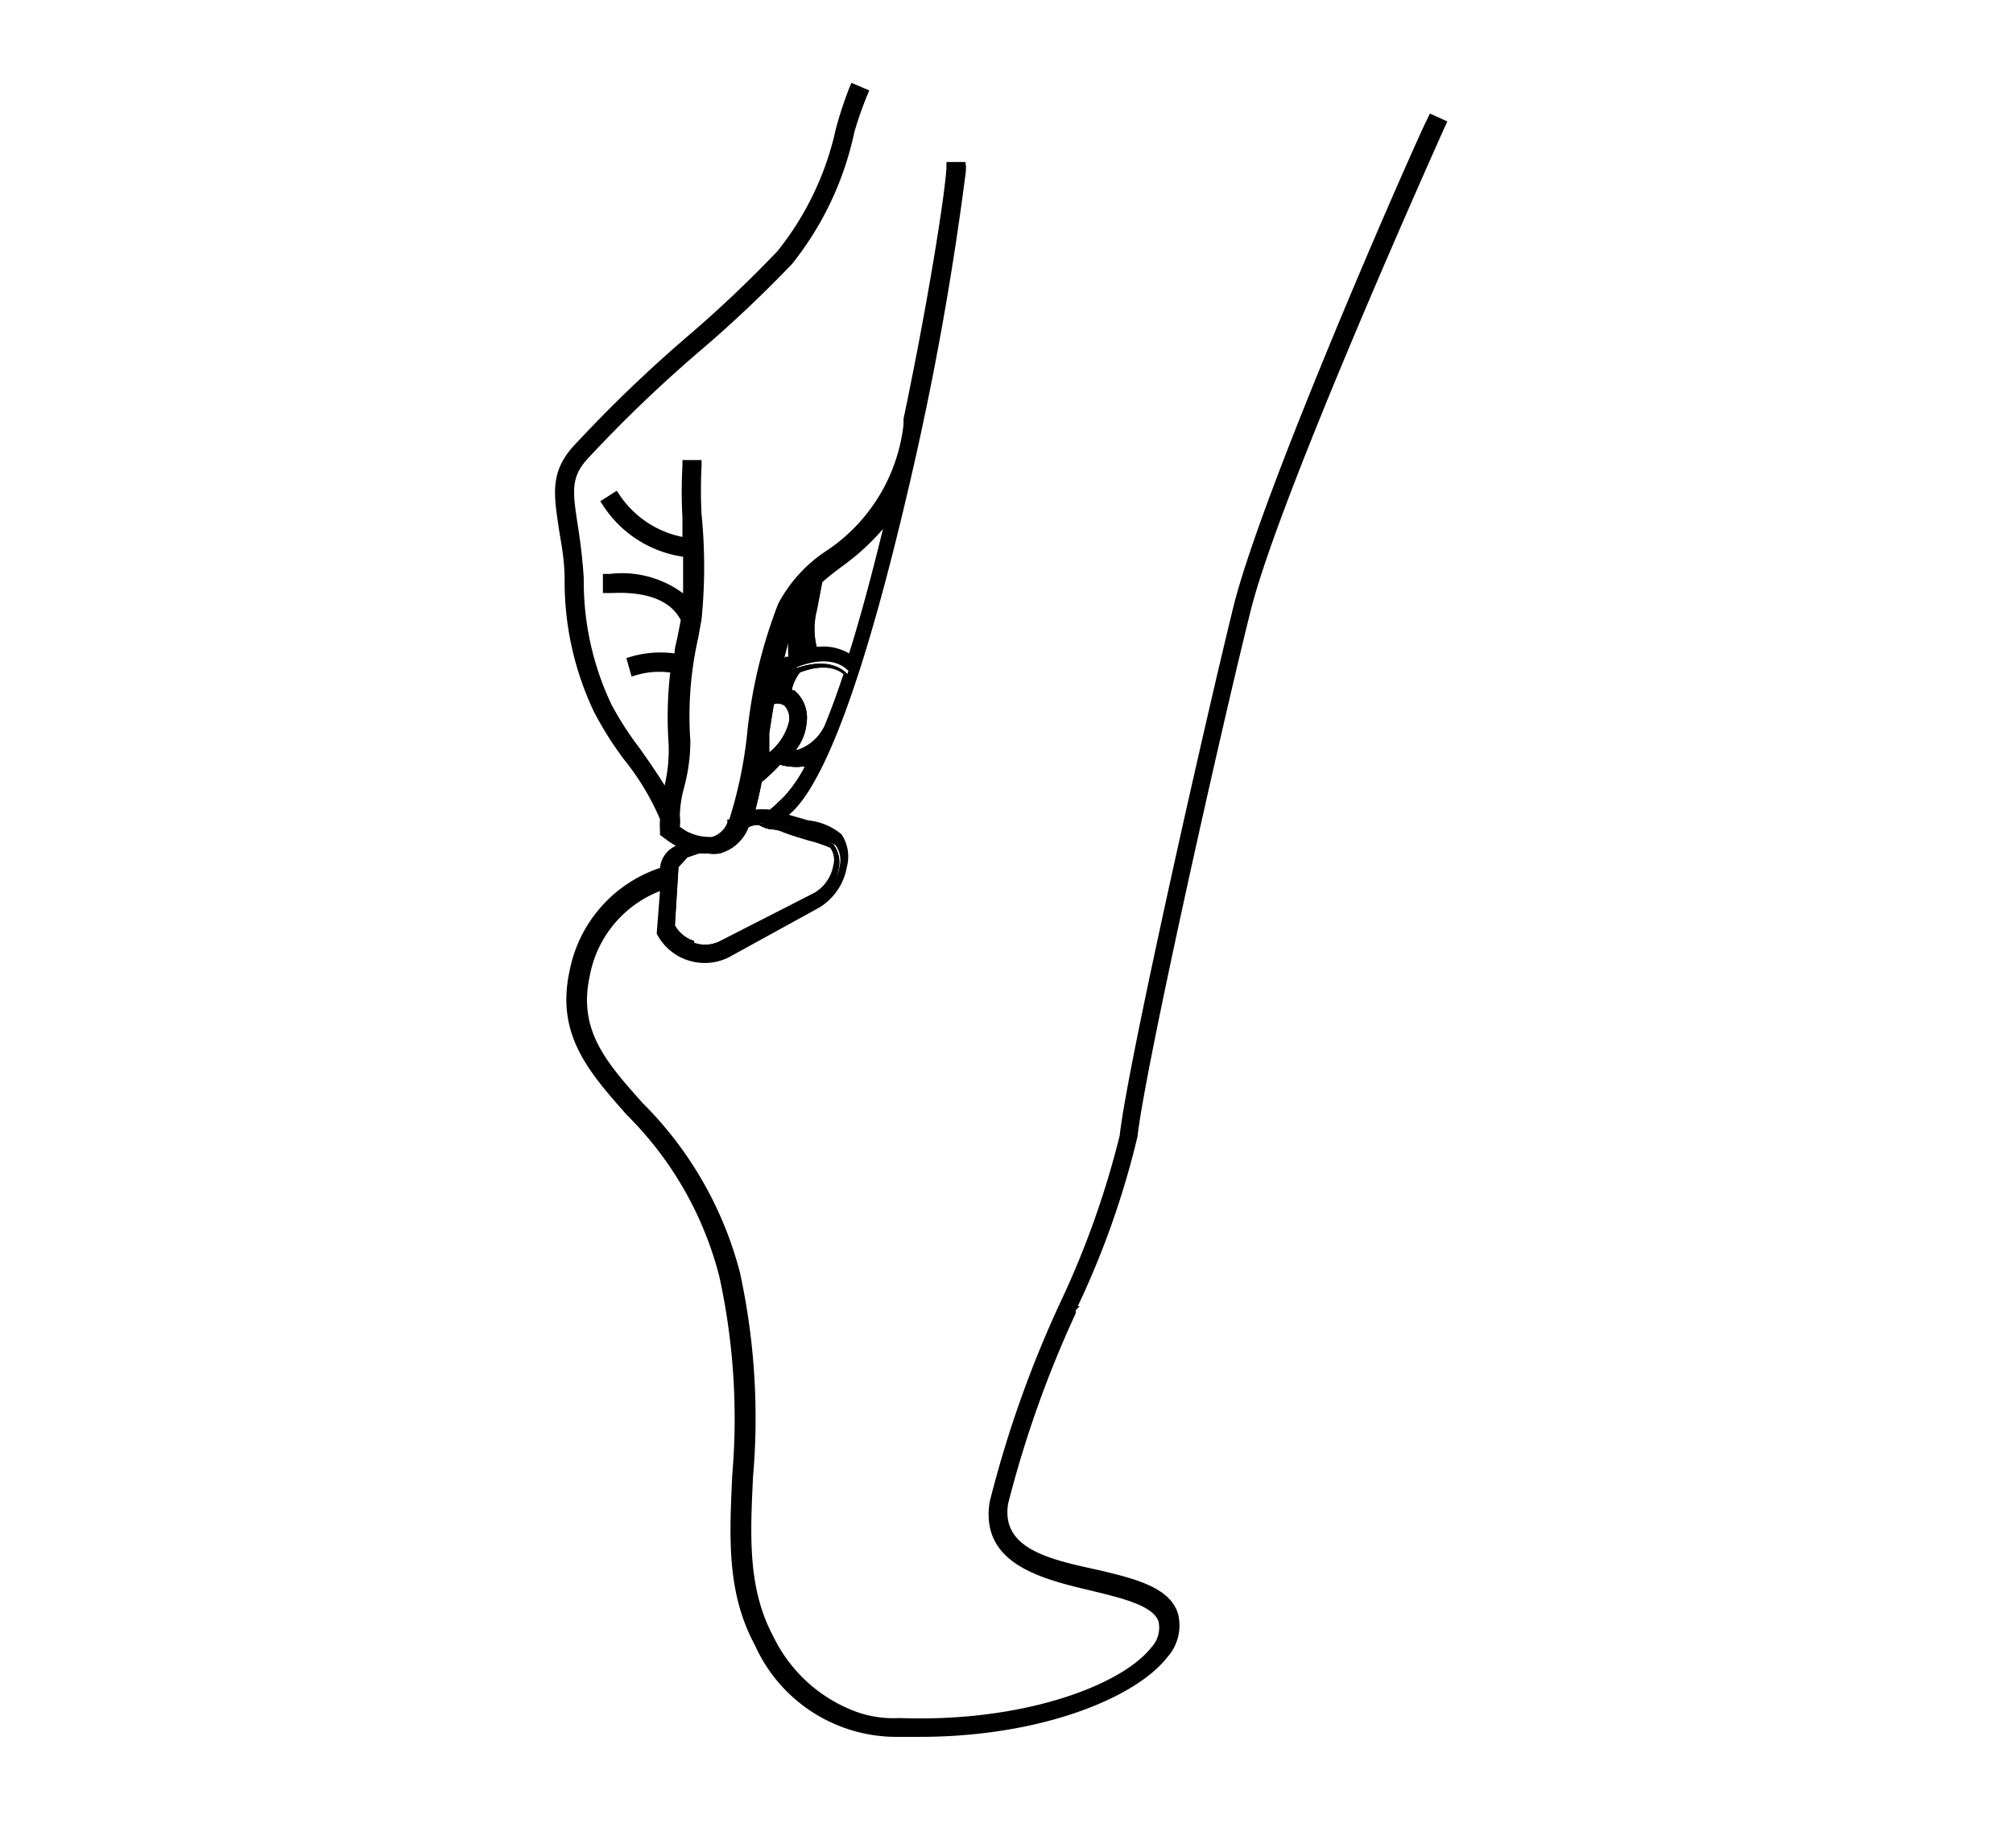 <svg xmlns="http://www.w3.org/2000/svg" viewBox="0 0 61 56"><title>Icon-blister</title><g id="Intro"><path d="M24.24,20l0-.15a.33.33,0,0,1,0,0l0-.66.34.76Z"/><path d="M25.86,20.21l-.14-.11a1.3,1.3,0,0,0-1-.24h-.07l0-.05a2.18,2.18,0,0,1-.11-1.44l.18-.92,0,0c.2-.19.42-.35.64-.52a5.69,5.69,0,0,0,1.6-1.64l.41-.67-.18.76c-.42,1.79-.84,3.36-1.26,4.68Zm-.93-.62a1.56,1.56,0,0,1,.8.21c.35-1.12.7-2.42,1.05-3.87a7,7,0,0,1-1.27,1.17c-.21.16-.41.31-.6.48l-.16.84a2.33,2.33,0,0,0,0,1.18Z"/><path d="M23.25,21l0-.16A10.3,10.3,0,0,1,24,18.41a3,3,0,0,1,.56-.8l.61-.63-.72,1.37a3.72,3.72,0,0,0-.29,1.55V20l-.12.08a1.45,1.45,0,0,0-.39.85l0,.1h-.35Zm.66-1.75c-.08.25-.15.51-.2.76l.09-.11v0l.09,0A2.74,2.74,0,0,1,23.91,19.27Z"/><path d="M24,23l-.19,0-.2,0,.13-.16a1.52,1.52,0,0,0,.41-.85.84.84,0,0,0-.27-.76l-.11-.07-.1,0,0-.1a1.52,1.52,0,0,1,.34-.77l0,0c1-.38,1.48-.07,1.68.15l.05.05,0,.07c-.21.64-.41,1.19-.61,1.67l0,.06a1.61,1.61,0,0,1-.95.8Zm0-2.08.07,0a1.08,1.08,0,0,1,.37,1,1.55,1.55,0,0,1-.32.8h.06a1.39,1.39,0,0,0,.79-.69c.2-.48.39-1,.59-1.6-.19-.16-.59-.33-1.33-.05A1.36,1.36,0,0,0,24,20.87Z"/><path d="M22.87,23.45l.06-.34c0-.22.07-.45.1-.67l0-.25c0-.3.1-.64.15-1v-.08l.08,0a.63.63,0,0,1,.53.08.77.77,0,0,1,.23.69h0c0,.46-.53,1-.95,1.35Zm.58-2.11c-.05.31-.1.61-.14.89l0,.25,0,.32a1.72,1.72,0,0,0,.6-.93h0a.57.57,0,0,0-.13-.48A.35.35,0,0,0,23.45,21.34Z"/><path d="M21.36,28.87a1.3,1.3,0,0,1-.4-.06h0a1.3,1.3,0,0,1-.75-.63l0,0,.1-1.71h0l0-.23c.06-.31.43-.43.81-.55h.07l.26,0h0l.24,0a1.07,1.07,0,0,0,.72-.67l0,0,0,0,.09,0a.79.79,0,0,1,.5-.08.8.8,0,0,0,.26,0,1.23,1.23,0,0,1,.48.11c.22.09.49.17.73.24a2.19,2.19,0,0,1,.78.3.89.89,0,0,1,.15.76,1.45,1.45,0,0,1-.71,1L22,28.73A1.29,1.29,0,0,1,21.36,28.87Zm-.33-.3a1,1,0,0,0,.8-.06l2.84-1.45a1.2,1.2,0,0,0,.58-.83.64.64,0,0,0-.09-.54,3.93,3.93,0,0,0-.65-.22c-.26-.08-.54-.16-.77-.25a1,1,0,0,0-.39-.09A1,1,0,0,1,23,25a.58.58,0,0,0-.32.07h0a1.3,1.3,0,0,1-.87.79,1.18,1.18,0,0,1-.36,0l-.27,0-.35.12-.27.29-.11,1.76a1,1,0,0,0,.59.48Z"/><path d="M22.51,24.9l.07-.22a8.47,8.47,0,0,0,.26-1.07v0l0,0a5.57,5.57,0,0,0,.62-.54l.06-.06.08,0A1,1,0,0,0,24,23a.83.83,0,0,0,.25,0,1.14,1.14,0,0,0,.37-.16l.38-.24-.2.4a5.2,5.2,0,0,1-.83,1.28,6.62,6.62,0,0,1-.5.46l0,0h-.05a1.48,1.48,0,0,0-.61,0Zm.57-1.2c-.06.33-.13.6-.19.84a1.68,1.68,0,0,1,.44,0c.15-.13.29-.26.44-.41a4.23,4.23,0,0,0,.62-.9l-.1,0a1.19,1.19,0,0,1-.32,0,1.24,1.24,0,0,1-.33-.06A6,6,0,0,1,23.08,23.7Z"/><path d="M43.39,3.61l0,.05c-.05.11-5,11.11-5.91,14.74s-3.21,13.9-3.44,16a27,27,0,0,1-1.83,5.13,34.21,34.21,0,0,0-2.13,6c-.29,1.77,1.47,2.18,3,2.55,1,.24,2,.47,2.14,1A1,1,0,0,1,35,50c-.91,1.16-3.92,2.32-7.73,2.17h0A3.45,3.45,0,0,1,25.84,52a4.65,4.65,0,0,1-2.55-2.32c-.8-1.48-.72-3.08-.63-4.93a20.55,20.55,0,0,0-.4-6.16,11.13,11.13,0,0,0-2.91-5.07c-1.12-1.26-2-2.26-1.64-4a3.64,3.64,0,0,1,2.39-2.76L20,28.23v0h0a1.51,1.51,0,0,0,2,.66l2.84-1.45a1.67,1.67,0,0,0,.79-1.14,1.1,1.1,0,0,0-.14-.9,1.82,1.82,0,0,0-.88-.38L24,24.85l-.13,0-.13,0,.33-.31a3.86,3.86,0,0,0,.49-.66h0c1.16-1.89,2.24-5.94,3-9.21a93.88,93.88,0,0,0,1.71-9.49V5L29,5v.06c-.06.84-.57,4.11-1.33,7.74h0v.06a5.42,5.42,0,0,1-2.36,3.89,4.22,4.22,0,0,0-1.45,1.58,15,15,0,0,0-.93,3.9,12.55,12.55,0,0,1-.57,2.66h0v0h0a.86.86,0,0,1-.56.53,1.7,1.7,0,0,1-1.2-.37,1.22,1.22,0,0,0,0-.33,3.9,3.9,0,0,1,.11-.81,5.26,5.26,0,0,0,.15-1.5A10.79,10.79,0,0,1,21,19.31l.1-.56a15.8,15.8,0,0,0,0-3.13,14,14,0,0,1,0-1.5v-.06l-.33,0v.06a14.08,14.08,0,0,0,0,1.54c0,.24,0,.49,0,.74a3.1,3.1,0,0,1-2.13-1.32l0,0-.28.18,0,0a3.36,3.36,0,0,0,2.43,1.48,13.33,13.33,0,0,1,0,1.51,2.72,2.72,0,0,0-2.31-.76h-.11v.34h.13c1.15,0,1.92.28,2.23.93l-.1.5c0,.22-.09.45-.12.68a2.84,2.84,0,0,0-1.35.05l-.05,0,.09.32.05,0a2.33,2.33,0,0,1,1.21,0,11.31,11.31,0,0,0-.07,2.22,5,5,0,0,1-.14,1.41l0,.23a13.6,13.6,0,0,0-.91-1.4,9.89,9.89,0,0,1-.87-1.35,8.82,8.82,0,0,1-.85-3.86c0-.68-.12-1.22-.19-1.66-.14-1-.22-1.43.31-2a41.56,41.56,0,0,1,3.49-3.35A37.46,37.46,0,0,0,23.9,7.89,9.43,9.43,0,0,0,25.77,4a11.34,11.34,0,0,1,.38-1.17l0-.05-.31-.13,0,.05a11.52,11.52,0,0,0-.4,1.21,9.15,9.15,0,0,1-1.8,3.73,37.25,37.25,0,0,1-2.71,2.57,41.77,41.77,0,0,0-3.51,3.38c-.63.72-.54,1.31-.39,2.3.06.43.15,1,.19,1.62a9.09,9.09,0,0,0,.88,4,10.08,10.08,0,0,0,.9,1.4,7.6,7.6,0,0,1,1.11,1.89,2.62,2.62,0,0,0,0,.37v.07l.08.06a2.87,2.87,0,0,0,.53.32c-.35.16-.66.36-.63.75a4,4,0,0,0-2.73,3.06c-.41,1.87.58,3,1.72,4.26a10.7,10.7,0,0,1,2.84,4.92,20.27,20.27,0,0,1,.39,6.06c-.09,1.9-.17,3.54.67,5.1a4.61,4.61,0,0,0,4.26,2.7h.62c3.65,0,6.47-1.16,7.37-2.32a1.33,1.33,0,0,0,.31-1.2c-.21-.75-1.27-1-2.39-1.26-1.47-.35-3-.71-2.76-2.17a34.13,34.13,0,0,1,2.11-5.91h0l-.05,0,.05,0a26.89,26.89,0,0,0,1.85-5.22c.22-2.08,2.55-12.35,3.43-16S43.63,3.91,43.68,3.79l0-.05ZM25.07,22l0,0a1.5,1.5,0,0,1-.87.75.77.77,0,0,1-.33,0,1.64,1.64,0,0,0,.44-.92A1,1,0,0,0,24,21l-.14-.08a1.43,1.43,0,0,1,.3-.71c.91-.35,1.36-.08,1.55.12C25.48,21,25.28,21.52,25.07,22Zm-.75-2.26,0,0h0Zm.46-2.24c.2-.18.42-.35.64-.52a5.85,5.85,0,0,0,1.62-1.67c-.39,1.64-.81,3.26-1.26,4.67a1.43,1.43,0,0,0-1.09-.27,2.09,2.09,0,0,1-.08-1.34Zm-.71.94a2.87,2.87,0,0,1,.53-.77l-.31.6a3.82,3.82,0,0,0-.3,1.62l0,0,0,0h0a1.55,1.55,0,0,0-.44.92h-.1A10.22,10.22,0,0,1,24.08,18.46Zm-.9,3.81c0-.32.1-.68.16-1a.52.52,0,0,1,.43.06.67.67,0,0,1,.18.58c0,.43-.57,1-.9,1.26C23.09,22.85,23.14,22.56,23.18,22.27ZM23,23.63a5.93,5.93,0,0,0,.63-.55,1.09,1.09,0,0,0,.36.08,1.11,1.11,0,0,0,.29,0,1.27,1.27,0,0,0,.41-.17,5.08,5.08,0,0,1-.81,1.25,6.24,6.24,0,0,1-.49.45,1.58,1.58,0,0,0-.66.05A8.57,8.57,0,0,0,23,23.63Zm-2.53,2.7a.4.4,0,0,1,0-.05l.05-.06,0,0c0-.23.32-.33.73-.46h0l.28,0h.05a1.15,1.15,0,0,0,.27,0,1.19,1.19,0,0,0,.8-.74h0l.07,0a.68.68,0,0,1,.41-.07.9.9,0,0,0,.29.05,1.09,1.09,0,0,1,.44.1c.23.09.51.18.76.25a2.75,2.75,0,0,1,.7.26.77.77,0,0,1,.12.65,1.32,1.32,0,0,1-.64.92L21.9,28.61a1.18,1.18,0,0,1-1.58-.5Z"/><path d="M27.87,52.63h-.63a4.7,4.7,0,0,1-4.36-2.77c-.86-1.59-.78-3.25-.69-5.17a20.17,20.17,0,0,0-.39-6A10.59,10.59,0,0,0,19,33.79c-1.16-1.31-2.16-2.44-1.74-4.37A4.11,4.11,0,0,1,20,26.3a.82.82,0,0,1,.48-.67,2.69,2.69,0,0,1-.33-.22L20,25.3l0-.12a2.81,2.81,0,0,1,0-.36A7.8,7.8,0,0,0,18.9,23,10.32,10.32,0,0,1,18,21.57a9.18,9.18,0,0,1-.89-4c0-.65-.12-1.17-.18-1.59-.15-1-.25-1.66.41-2.42a41.91,41.91,0,0,1,3.52-3.39,37,37,0,0,0,2.7-2.56A9,9,0,0,0,25.33,3.9a11.79,11.79,0,0,1,.4-1.22l.07-.17.54.23-.07.17A11.19,11.19,0,0,0,25.89,4,9.57,9.57,0,0,1,24,8a37.64,37.64,0,0,1-2.75,2.6,41.35,41.35,0,0,0-3.47,3.33c-.49.55-.42,1-.28,1.93.07.45.15,1,.19,1.67a8.69,8.69,0,0,0,.84,3.82,9.73,9.73,0,0,0,.85,1.32c.27.38.54.77.76,1.13a4.72,4.72,0,0,0,.12-1.28,11.64,11.64,0,0,1,.05-2.14,2.45,2.45,0,0,0-1,.07l-.17.05-.16-.56.17-.05a3.19,3.19,0,0,1,1.29-.09c0-.18.07-.37.1-.55l.09-.46c-.3-.58-1-.87-2.09-.82h-.27l0-.58h.22a3.1,3.1,0,0,1,2.21.59c0-.31,0-.67,0-1.11a3.48,3.48,0,0,1-2.41-1.53l-.1-.15.5-.32.1.15a3,3,0,0,0,1.89,1.25c0-.19,0-.37,0-.54v-.05a14.12,14.12,0,0,1,0-1.56l0-.18.58,0,0,.18a13.67,13.67,0,0,0,0,1.47,16.12,16.12,0,0,1,0,3.17l-.1.56a10.7,10.7,0,0,0-.24,3.13A5.38,5.38,0,0,1,20.69,24a3.83,3.83,0,0,0-.11.79,1.13,1.13,0,0,1,0,.26,1.55,1.55,0,0,0,1,.31.73.73,0,0,0,.46-.43v-.1l.06,0a13.12,13.12,0,0,0,.54-2.59,15,15,0,0,1,.94-3.94,4.33,4.33,0,0,1,1.48-1.62,5.31,5.31,0,0,0,2.32-3.82l0-.17h0c.75-3.58,1.25-6.76,1.3-7.6l0-.18.58,0v.18a94.37,94.37,0,0,1-1.71,9.51c-.71,3.13-1.8,7.25-3,9.2l0,.05-.07,0a3.86,3.86,0,0,1-.49.65l-.18.18.06,0,.63.18a1.88,1.88,0,0,1,1,.42,1.22,1.22,0,0,1,.16,1,1.79,1.79,0,0,1-.85,1.23L22.1,29a1.61,1.61,0,0,1-.74.18,1.63,1.63,0,0,1-1.46-.89l0,0v0L20,27a3.43,3.43,0,0,0-2.13,2.58c-.36,1.64.51,2.62,1.61,3.85a11.23,11.23,0,0,1,2.94,5.12,20.66,20.66,0,0,1,.4,6.19c-.09,1.83-.16,3.41.62,4.86a4.53,4.53,0,0,0,2.48,2.26,3.32,3.32,0,0,0,1.33.2h0c3.77.14,6.74-1,7.63-2.13a.88.88,0,0,0,.23-.78c-.14-.49-1.1-.72-2-.94-1.53-.36-3.42-.81-3.12-2.7a34,34,0,0,1,2.12-6v0a27,27,0,0,0,1.82-5.1c.23-2.11,2.56-12.41,3.44-16S43,4.06,43.25,3.61l.08-.17.53.24-.08.17c-.2.45-5,11.13-5.88,14.65s-3.2,13.85-3.43,15.94a26,26,0,0,1-1.81,5.14l.06,0-.12.12,0,.09a33.33,33.33,0,0,0-2.05,5.77c-.22,1.34,1.18,1.68,2.67,2,1.15.27,2.24.53,2.48,1.35a1.44,1.44,0,0,1-.33,1.31C34.42,51.44,31.56,52.63,27.87,52.63Zm-.63-.26h.63c3.61,0,6.39-1.14,7.27-2.27A1.21,1.21,0,0,0,35.43,49c-.19-.68-1.21-.92-2.29-1.18-1.46-.35-3.11-.74-2.86-2.31a34.05,34.05,0,0,1,2.11-5.93v0a26.79,26.79,0,0,0,1.84-5.17c.22-2.09,2.55-12.37,3.43-16C38.51,15,43.09,4.79,43.53,3.81l-.08,0c-.44,1-5,11.19-5.87,14.65s-3.21,13.88-3.44,16a26.91,26.91,0,0,1-1.84,5.16v0a34.07,34.07,0,0,0-2.11,5.92c-.27,1.65,1.35,2,2.92,2.41,1.06.25,2.05.49,2.23,1.12a1.11,1.11,0,0,1-.27,1c-.88,1.12-3.66,2.23-7.2,2.23h-.63a3.57,3.57,0,0,1-1.44-.21,4.78,4.78,0,0,1-2.62-2.38c-.81-1.51-.74-3.12-.65-5a20.41,20.41,0,0,0-.39-6.12,11,11,0,0,0-2.88-5c-1.15-1.29-2.05-2.31-1.67-4.08A3.78,3.78,0,0,1,20,26.65l.19-.09-.1,1.66a1.39,1.39,0,0,0,1.23.74A1.36,1.36,0,0,0,22,28.8l2.84-1.45a1.54,1.54,0,0,0,.72-1.06,1,1,0,0,0-.11-.8,1.83,1.83,0,0,0-.82-.34L24,25l-.46-.16.16-.14.32-.31a3.68,3.68,0,0,0,.48-.63h0c1.17-1.9,2.26-6,3-9.17,1-4.26,1.61-8.3,1.7-9.4h-.09c-.08.95-.58,4.13-1.33,7.68l0,.12h0a5.5,5.5,0,0,1-2.4,3.91,4.13,4.13,0,0,0-1.41,1.53A14.83,14.83,0,0,0,23,22.24a12.75,12.75,0,0,1-.58,2.69l0,.07a1,1,0,0,1-.64.59,1.81,1.81,0,0,1-1.3-.39l-.05,0V25.1a1.11,1.11,0,0,0,0-.29,3.82,3.82,0,0,1,.11-.86,5.14,5.14,0,0,0,.14-1.47,10.91,10.91,0,0,1,.24-3.19l.11-.56a15.83,15.83,0,0,0,0-3.1c0-.6-.05-1.12,0-1.45h-.08c0,.34,0,.85,0,1.44v.07c0,.22,0,.45,0,.69v.14h-.14a3.16,3.16,0,0,1-2.19-1.33l-.07,0a3.21,3.21,0,0,0,2.29,1.37h.11v.11a13.46,13.46,0,0,1,0,1.53l0,.3-.19-.23a2.61,2.61,0,0,0-2.2-.71v.09c1.21-.05,2,.3,2.34,1l0,0-.1.54c0,.22-.09.45-.12.68l0,.14-.14,0a2.62,2.62,0,0,0-1.22,0l0,.08a2.37,2.37,0,0,1,1.22,0l.09,0v.1a11.18,11.18,0,0,0-.07,2.2,5.14,5.14,0,0,1-.14,1.43l0,.24-.07.35-.17-.32a13.36,13.36,0,0,0-.9-1.38,10,10,0,0,1-.88-1.38,8.91,8.91,0,0,1-.86-3.91c0-.67-.12-1.2-.19-1.63-.15-1-.23-1.5.33-2.14a41.39,41.39,0,0,1,3.5-3.36,36.94,36.94,0,0,0,2.73-2.58A9.33,9.33,0,0,0,25.65,4c.13-.44.24-.81.36-1.12l-.08,0c-.13.32-.24.7-.37,1.13a9.25,9.25,0,0,1-1.82,3.78c-.69.76-1.68,1.64-2.72,2.58a41.71,41.71,0,0,0-3.5,3.36c-.59.67-.51,1.21-.36,2.2.07.45.15,1,.19,1.64a9,9,0,0,0,.87,3.94,10.23,10.23,0,0,0,.89,1.38,7.63,7.63,0,0,1,1.13,1.93,3.11,3.11,0,0,0,0,.38v0l0,0a2.69,2.69,0,0,0,.5.31l.24.12-.25.11c-.42.19-.58.37-.56.63v.09l-.08,0a3.94,3.94,0,0,0-2.66,3c-.39,1.8.57,2.89,1.69,4.15a10.81,10.81,0,0,1,2.87,5,20.39,20.39,0,0,1,.39,6.09c-.09,1.89-.17,3.51.66,5A4.45,4.45,0,0,0,27.24,52.37Zm-5.87-23.5a1.3,1.3,0,0,1-1.15-.69l0,0,.1-1.71h0l0-.23c.06-.31.43-.43.81-.55h.07l.26,0h0l.24,0a1.07,1.07,0,0,0,.72-.67l0,0,0,0,.09,0a.79.79,0,0,1,.5-.08.8.8,0,0,0,.26,0,1.23,1.23,0,0,1,.48.11c.22.09.49.17.73.24a2.19,2.19,0,0,1,.78.3.89.89,0,0,1,.15.76,1.45,1.45,0,0,1-.71,1L22,28.73A1.29,1.29,0,0,1,21.36,28.87Zm-.92-.78a1,1,0,0,0,.59.48,1,1,0,0,0,.8-.06l2.84-1.45a1.2,1.2,0,0,0,.58-.83.64.64,0,0,0-.09-.54,3.93,3.93,0,0,0-.65-.22c-.26-.08-.54-.16-.77-.25a1,1,0,0,0-.39-.09A1,1,0,0,1,23,25a.58.58,0,0,0-.32.07h0a1.3,1.3,0,0,1-.87.79,1.18,1.18,0,0,1-.36,0l-.27,0-.35.12-.27.3Zm2.06-3.19.07-.22a8.47,8.47,0,0,0,.26-1.07v0l0,0a5.57,5.57,0,0,0,.62-.54l.06-.06.08,0A1,1,0,0,0,24,23a.83.83,0,0,0,.25,0,1.14,1.14,0,0,0,.37-.16l.38-.24-.2.4a5.2,5.2,0,0,1-.83,1.28,6.62,6.62,0,0,1-.5.46l0,0h-.05a1.48,1.48,0,0,0-.61,0Zm.57-1.2c-.06.33-.13.6-.19.84a1.68,1.68,0,0,1,.44,0c.15-.13.29-.26.44-.41a4.23,4.23,0,0,0,.62-.9l-.1,0a1.19,1.19,0,0,1-.32,0,1.24,1.24,0,0,1-.33-.06A6,6,0,0,1,23.08,23.7Zm-.21-.25.06-.34c0-.22.07-.45.1-.67l0-.25c0-.3.1-.64.15-1v-.08l.08,0a.63.63,0,0,1,.53.08.77.77,0,0,1,.23.69c0,.46-.53,1-.95,1.35Zm.58-2.11c-.05.31-.1.61-.14.89l0,.25,0,.32a1.72,1.72,0,0,0,.6-.93.57.57,0,0,0-.13-.48A.35.35,0,0,0,23.45,21.34ZM24,23l-.19,0-.2,0,.13-.16a1.52,1.52,0,0,0,.41-.85.84.84,0,0,0-.27-.76l-.11-.07-.1,0,0-.1a1.52,1.52,0,0,1,.34-.77l0,0c1-.38,1.48-.07,1.68.15l.05.05,0,.07c-.21.64-.41,1.19-.61,1.67v0L25.07,22l.1.08,0,0a1.61,1.61,0,0,1-.95.8Zm0-2.08.07,0a1.08,1.08,0,0,1,.37,1,1.55,1.55,0,0,1-.32.8h.06a1.39,1.39,0,0,0,.79-.69l.13,0L25,22c.19-.46.38-1,.58-1.58-.19-.16-.58-.33-1.33-.05A1.36,1.36,0,0,0,24,20.87Zm-.72.15,0-.16A10.3,10.3,0,0,1,24,18.41h0a3,3,0,0,1,.56-.8l.61-.63-.09.17.3-.23a5.69,5.69,0,0,0,1.6-1.64l.41-.67-.18.76c-.42,1.79-.84,3.36-1.26,4.68l-.05.17-.14-.11a1.3,1.3,0,0,0-1-.24h-.07l0-.05a2.18,2.18,0,0,1-.11-1.44l.06-.29-.14.26a3.58,3.58,0,0,0-.23.78l.34.75-.28.09,0-.15a.33.33,0,0,1,0,0l0-.63a2.58,2.58,0,0,0-.05.75V20l-.12.08a1.45,1.45,0,0,0-.39.85l0,.1h-.35Zm.66-1.75c-.08.25-.15.51-.2.76l.09-.11v0l.09,0A2.75,2.75,0,0,1,23.91,19.27Zm1,.33a1.56,1.56,0,0,1,.8.21c.35-1.12.7-2.42,1.05-3.87a7,7,0,0,1-1.27,1.17c-.21.16-.41.31-.6.48l-.16.84a2.33,2.33,0,0,0,0,1.18Z"/></g></svg>